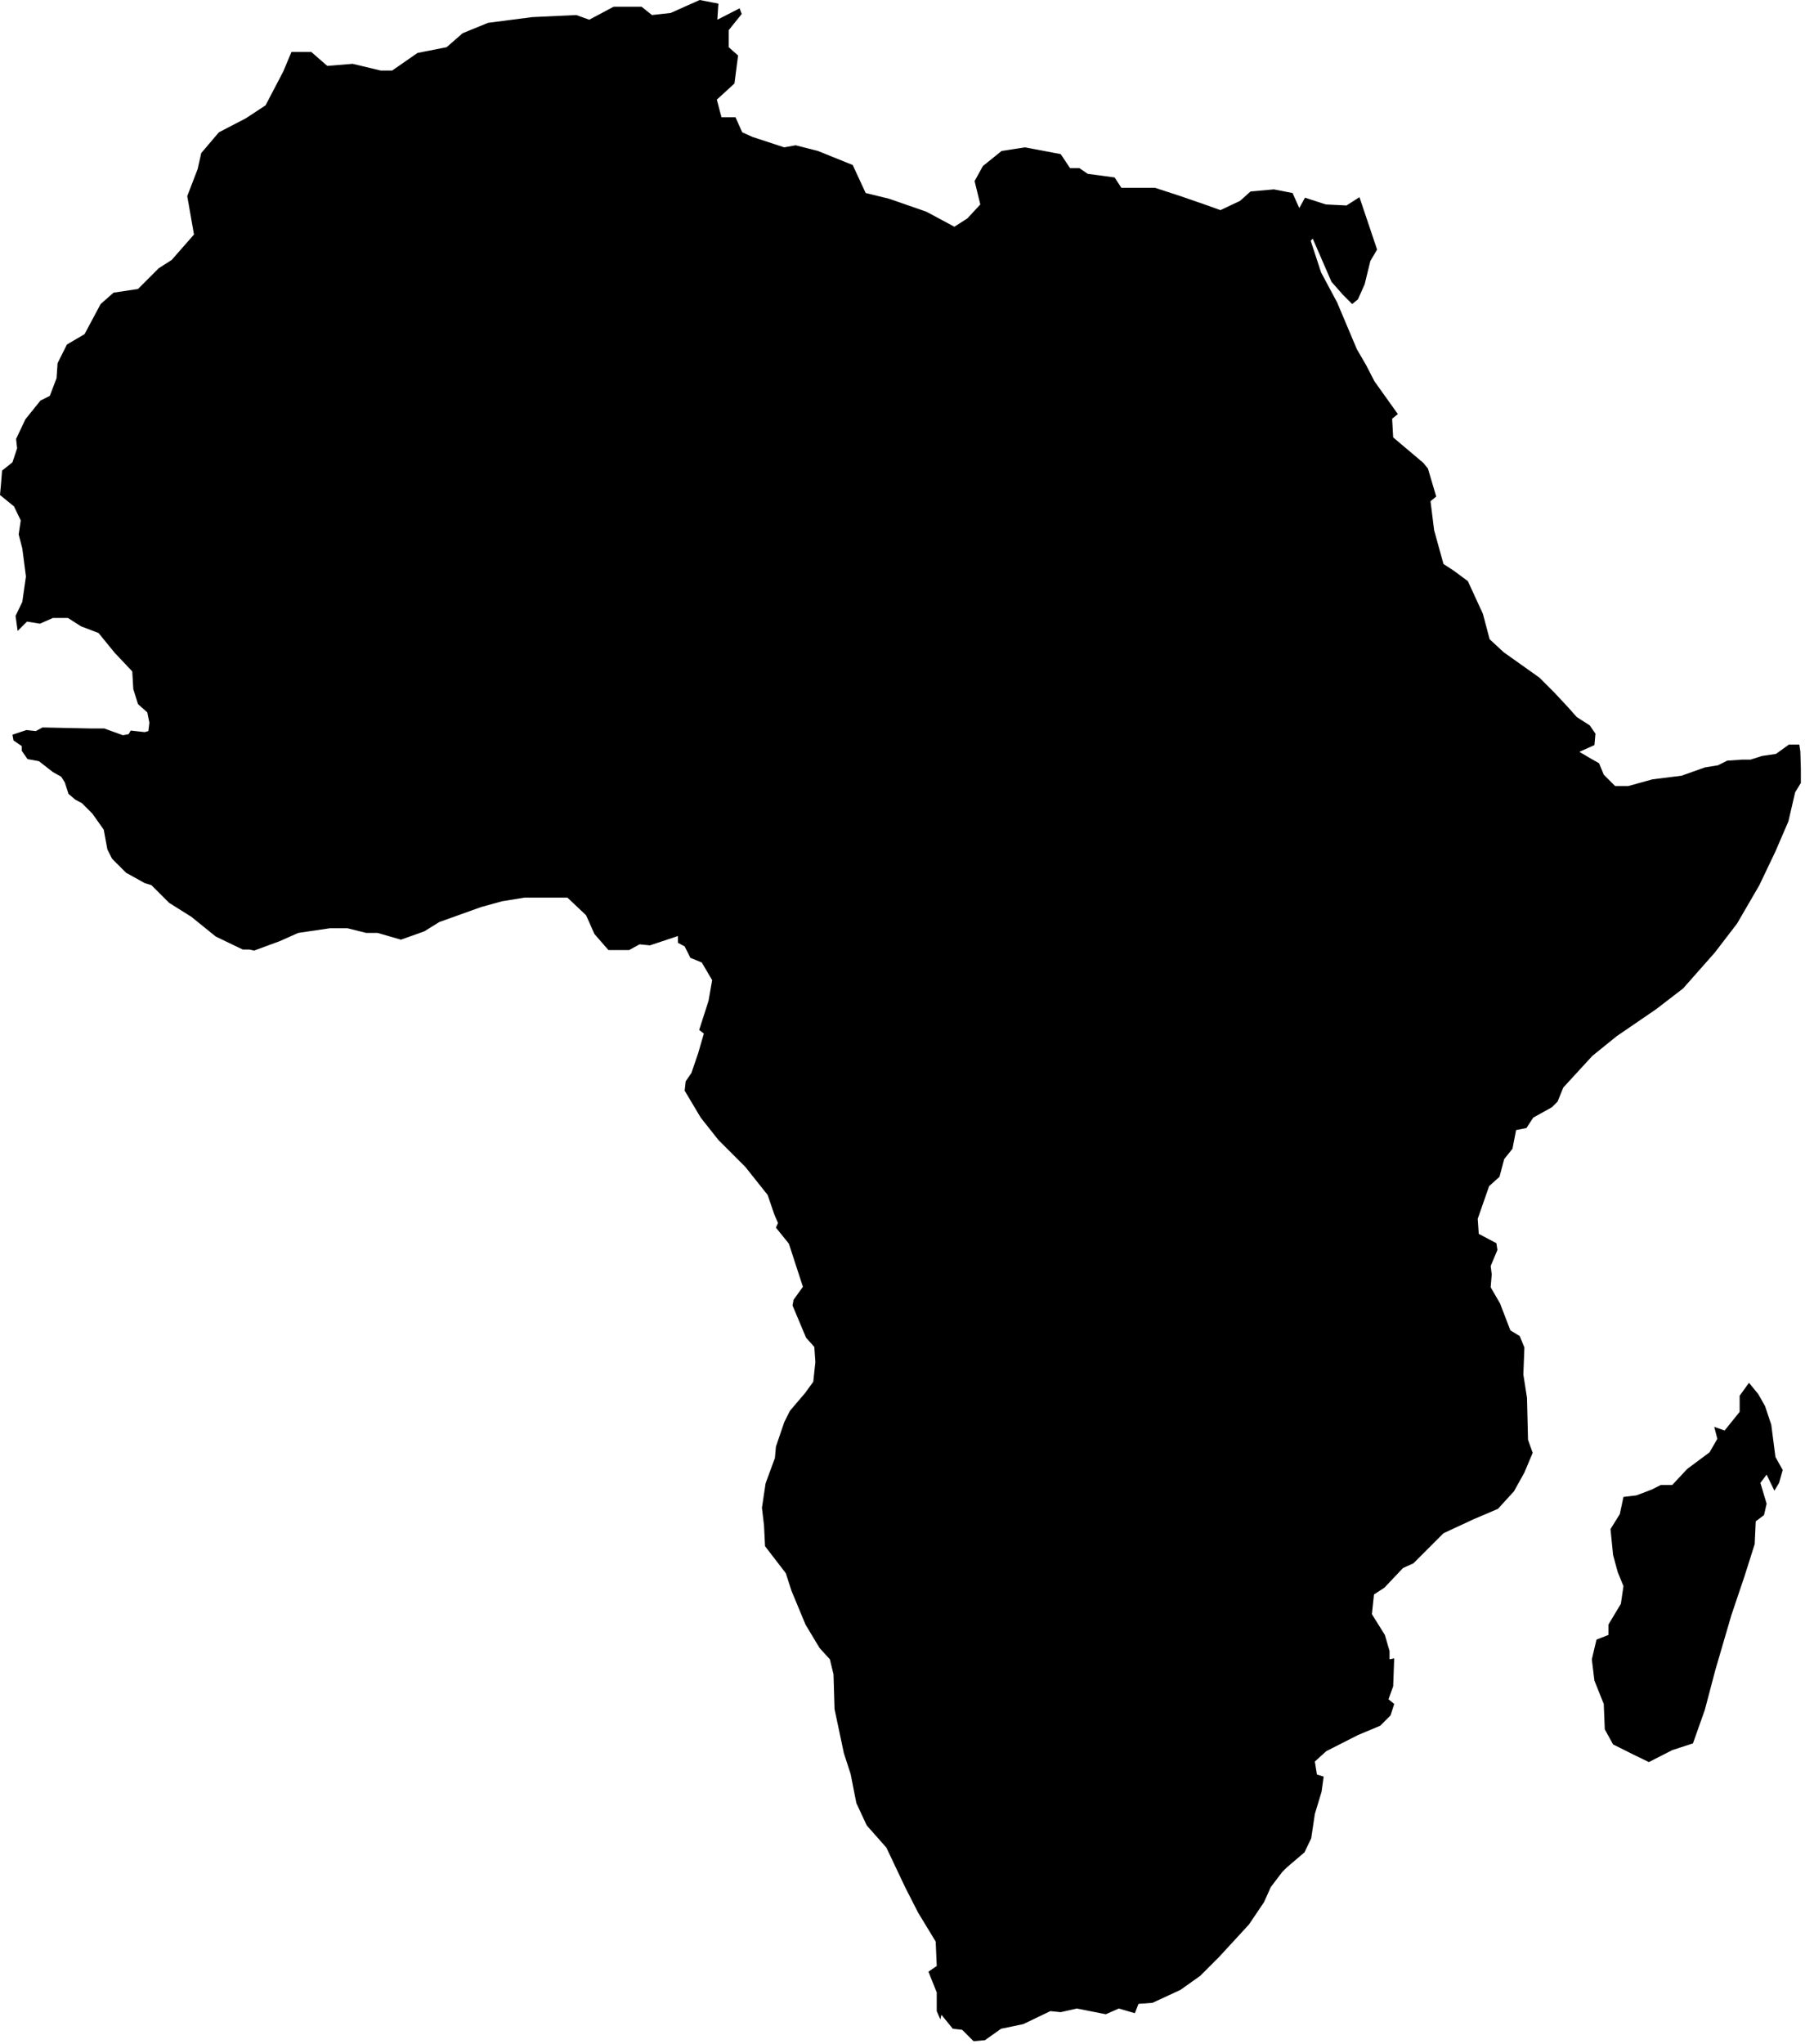 <?xml version="1.0" encoding="UTF-8" standalone="no"?>
<svg width="100%" height="100%" viewBox="0 0 348 394" version="1.1" xmlns="http://www.w3.org/2000/svg">
    <g transform="matrix(1,0,0,1,-75.8,-61.2)">
        <g>
            <path d="M417.3,335.8L416.1,332.2L414.8,329.9L413,327.7L411.2,330.2L411.2,333.3L408.3,336.9L406.3,336.2L406.9,338.5L405.4,341.1L401.1,344.3L398.2,347.4L396,347.4L394.2,348.3L391.3,349.4L388.8,349.7L388.1,353L386.3,355.9L386.8,360.9L387.7,364.2L388.8,366.9L388.3,370.3L385.9,374.3L385.9,376.3L383.6,377.2L382.7,381L383.2,385.1L385,389.6L385.2,394.5L386.8,397.4L390.8,399.4L393.7,400.8L398.2,398.5L402.2,397.2L404.5,390.7L406.5,383.1L409.6,372.5L412.1,365.1L414.1,358.8L414.3,354.4L415.9,353.2L416.4,351L415.2,347L416.4,345.4L417.9,348.5L418.8,347L419.5,344.5L418.1,342L417.3,335.8Z" style="fill-rule:nonzero;"/>
            <path d="M422.9,206L422.7,204.7L420.7,204.7L418.2,206.5L415.5,206.9L413.3,207.6L411.7,207.6L408.8,207.8L407,208.7L404.5,209.1L400,210.7L394.4,211.4L389.7,212.7L387.2,212.7L385,210.5L384.1,208.3L382.5,207.4L380.3,206.1L383.2,204.8L383.4,202.6L382.3,201L379.8,199.4L378.2,197.6L375.5,194.7L372.6,191.8L365.7,186.9L363,184.4L361.7,179.5L358.8,173.2L356.1,171.2L354.1,169.9L352.3,163.4L351.6,157.8L352.7,156.9L351.1,151.5L350.2,150.4L344.4,145.5L344.2,141.9L345.3,141L340.8,134.7L339.2,131.6L337.4,128.5L333.6,119.5L330.5,113.7L328.5,107.6L328.9,107.2L332.5,115.5L334.7,118L336.5,119.8L337.6,118.9L338.9,116L340,111.5L341.3,109.3L337.9,99.2L335.4,100.8L331.4,100.6L327.4,99.3L326.3,101.3L325,98.4L321.4,97.7L316.9,98.1L314.9,99.9L311.1,101.7L308.6,100.8L303.4,99L298.5,97.4L292,97.4L290.7,95.4L285.5,94.7L283.9,93.6L282.1,93.6L280.3,90.9L273.4,89.6L268.9,90.3L265.3,93.2L263.7,96.1L264.8,100.6L262.3,103.3L259.8,104.9L254.4,102L247.2,99.5L242.7,98.4L240.2,93L233.5,90.3L229.2,89.2L227,89.6L220.9,87.6L218.9,86.7L217.6,83.8L214.9,83.8L214,80.4L217.4,77.3L218.1,71.9L216.3,70.3L216.3,67L218.8,63.9L218.4,62.8L214.1,65L214.3,61.9L210.7,61.2L205.1,63.7L201.5,64.1L199.5,62.5L194.1,62.5L189.4,65L186.9,64.1L178.4,64.5L169.9,65.6L165,67.6L161.9,70.3L156.3,71.4L151.4,74.8L149.2,74.8L143.8,73.5L138.9,73.9L135.8,71.2L132,71.2L130.4,75L127,81.5L123.2,84L118,86.7L114.6,90.7L113.9,93.8L111.9,99L113.2,106.4L108.9,111.3L106.4,112.9L102.4,116.9L97.7,117.6L95.2,119.8L92.1,125.6L88.7,127.6L86.9,131.2L86.7,134.1L85.4,137.5L83.6,138.4L80.7,142L78.9,145.8L79.1,147.6L78.2,150.3L76.2,151.9L76,154.4L75.8,156.6L78.5,158.8L79.8,161.5L79.4,164.2L80.1,166.9L80.8,172.3L80.1,177.2L78.8,179.9L79.2,182.8L81,181L83.5,181.4L86,180.3L88.9,180.3L91.4,181.9L94.8,183.2L97.9,187L101.3,190.6L101.5,194L102.4,196.9L104.2,198.5L104.6,200.5L104.4,202.1L103.7,202.3L101,202L100.6,202.7L99.5,202.9L95.9,201.6L93.4,201.6L84,201.4L82.7,202.1L80.9,201.9L78.2,202.8L78.4,203.9L80,205L80,205.9L81.1,207.5L83.3,207.9L86,210L87.6,210.9L88.3,212L89,214.2L90.3,215.3L91.6,216L93.6,218L95.8,221.1L96.5,224.9L97.4,226.7L100.1,229.4L103.7,231.4L105,231.8L108.4,235.2L112.7,237.9L117.4,241.7L122.6,244.2L123.9,244.2L124.8,244.4L129.7,242.6L133.3,241L139.4,240.1L142.8,240.1L146.4,241L148.6,241L153.1,242.3L157.6,240.7L160.5,238.9L168.6,236L172.6,234.9L176.9,234.2L185.2,234.2L188.8,237.6L190.4,241.2L193.1,244.3L197.1,244.3L199.1,243.2L201.1,243.4L206.5,241.6L206.5,242.9L207.8,243.6L208.9,245.8L211.1,246.7L213.1,250.1L212.4,254.1L210.6,259.7L211.5,260.4L210.4,264.2L209.1,268L208,269.6L207.8,271.4L210.9,276.6L214.3,280.9L219.5,286.1L223.8,291.5L225.1,295.3L225.8,296.9L225.4,297.8L227.9,300.9L229,304.3L230.6,309.2L228.8,311.7L228.6,312.8L231.2,319L232.8,320.8L233,323.7L232.6,327.5L231,329.7L228.1,333.1L227,335.3L225.4,340L225.2,342.2L223.4,347.1L222.7,351.8L223.1,355.2L223.3,359.2L227.3,364.4L228.4,367.8L231.1,374.3L233.8,378.8L235.8,381L236.5,383.9L236.7,390.6L238.5,399.1L239.8,403.1L240.9,408.7L242.9,413L246.7,417.3L250.3,424.9L252.8,429.8L256.2,435.4L256.4,440.1L254.8,441.2L256.4,445.2L256.4,448.8L257.1,450.4L257.3,449.5L259.5,452.2L261.3,452.4L263.5,454.6L265.7,454.4L268.8,452.2L273.1,451.3L278.3,448.8L280.3,449L283.4,448.3L289,449.4L291.5,448.3L294.6,449.2L295.3,447.4L298,447.2L303.4,444.7L307.2,442L310.8,438.4L316.6,432.1L319.5,427.8L320.8,424.9L323,422L323.9,421.1L327.3,418.2L328.6,415.5L329.3,410.8L330.6,406.5L331,403.6L329.7,403.2L329.3,400.7L331.5,398.7L337.6,395.6L341.9,393.8L343.9,391.8L344.6,389.6L343.5,388.7L344.4,386.2L344.6,380.8L343.7,381L343.7,379.4L342.8,376.3L340.3,372.3L340.7,368.5L342.7,367.2L346.3,363.4L348.3,362.5L354.1,356.7L359.9,354L364.6,352L367.7,348.6L369.7,345L371.3,341.2L370.4,338.7L370.2,330.6L369.5,326.1L369.7,320.9L368.8,318.7L367,317.6L365,312.4L363.2,309.3L363.4,306.8L363.2,305.2L364.5,302.1L364.3,300.8L360.9,299L360.7,296.1L362.9,289.8L364.9,288L365.8,284.6L367.4,282.6L368.1,279L370.1,278.6L371.4,276.6L375,274.6L376.1,273.5L377.2,270.8L382.8,264.7L387.5,260.9L395.1,255.7L400.3,251.7L406.4,244.8L410.7,239.2L415,231.8L418.1,225.3L420.6,219.5L421.9,213.9L423,212.1L423,209.4L422.9,206ZM335.4,217.2L335.4,221.9L335.4,217.9L335.4,217.2ZM318,280.4L318,280.2L318,280.4L318.4,281.1L318,280.4ZM319.1,308.6L321.1,309.9L319.1,308.6Z" style="fill-rule:nonzero;"/>
        </g>
    </g>
</svg>
